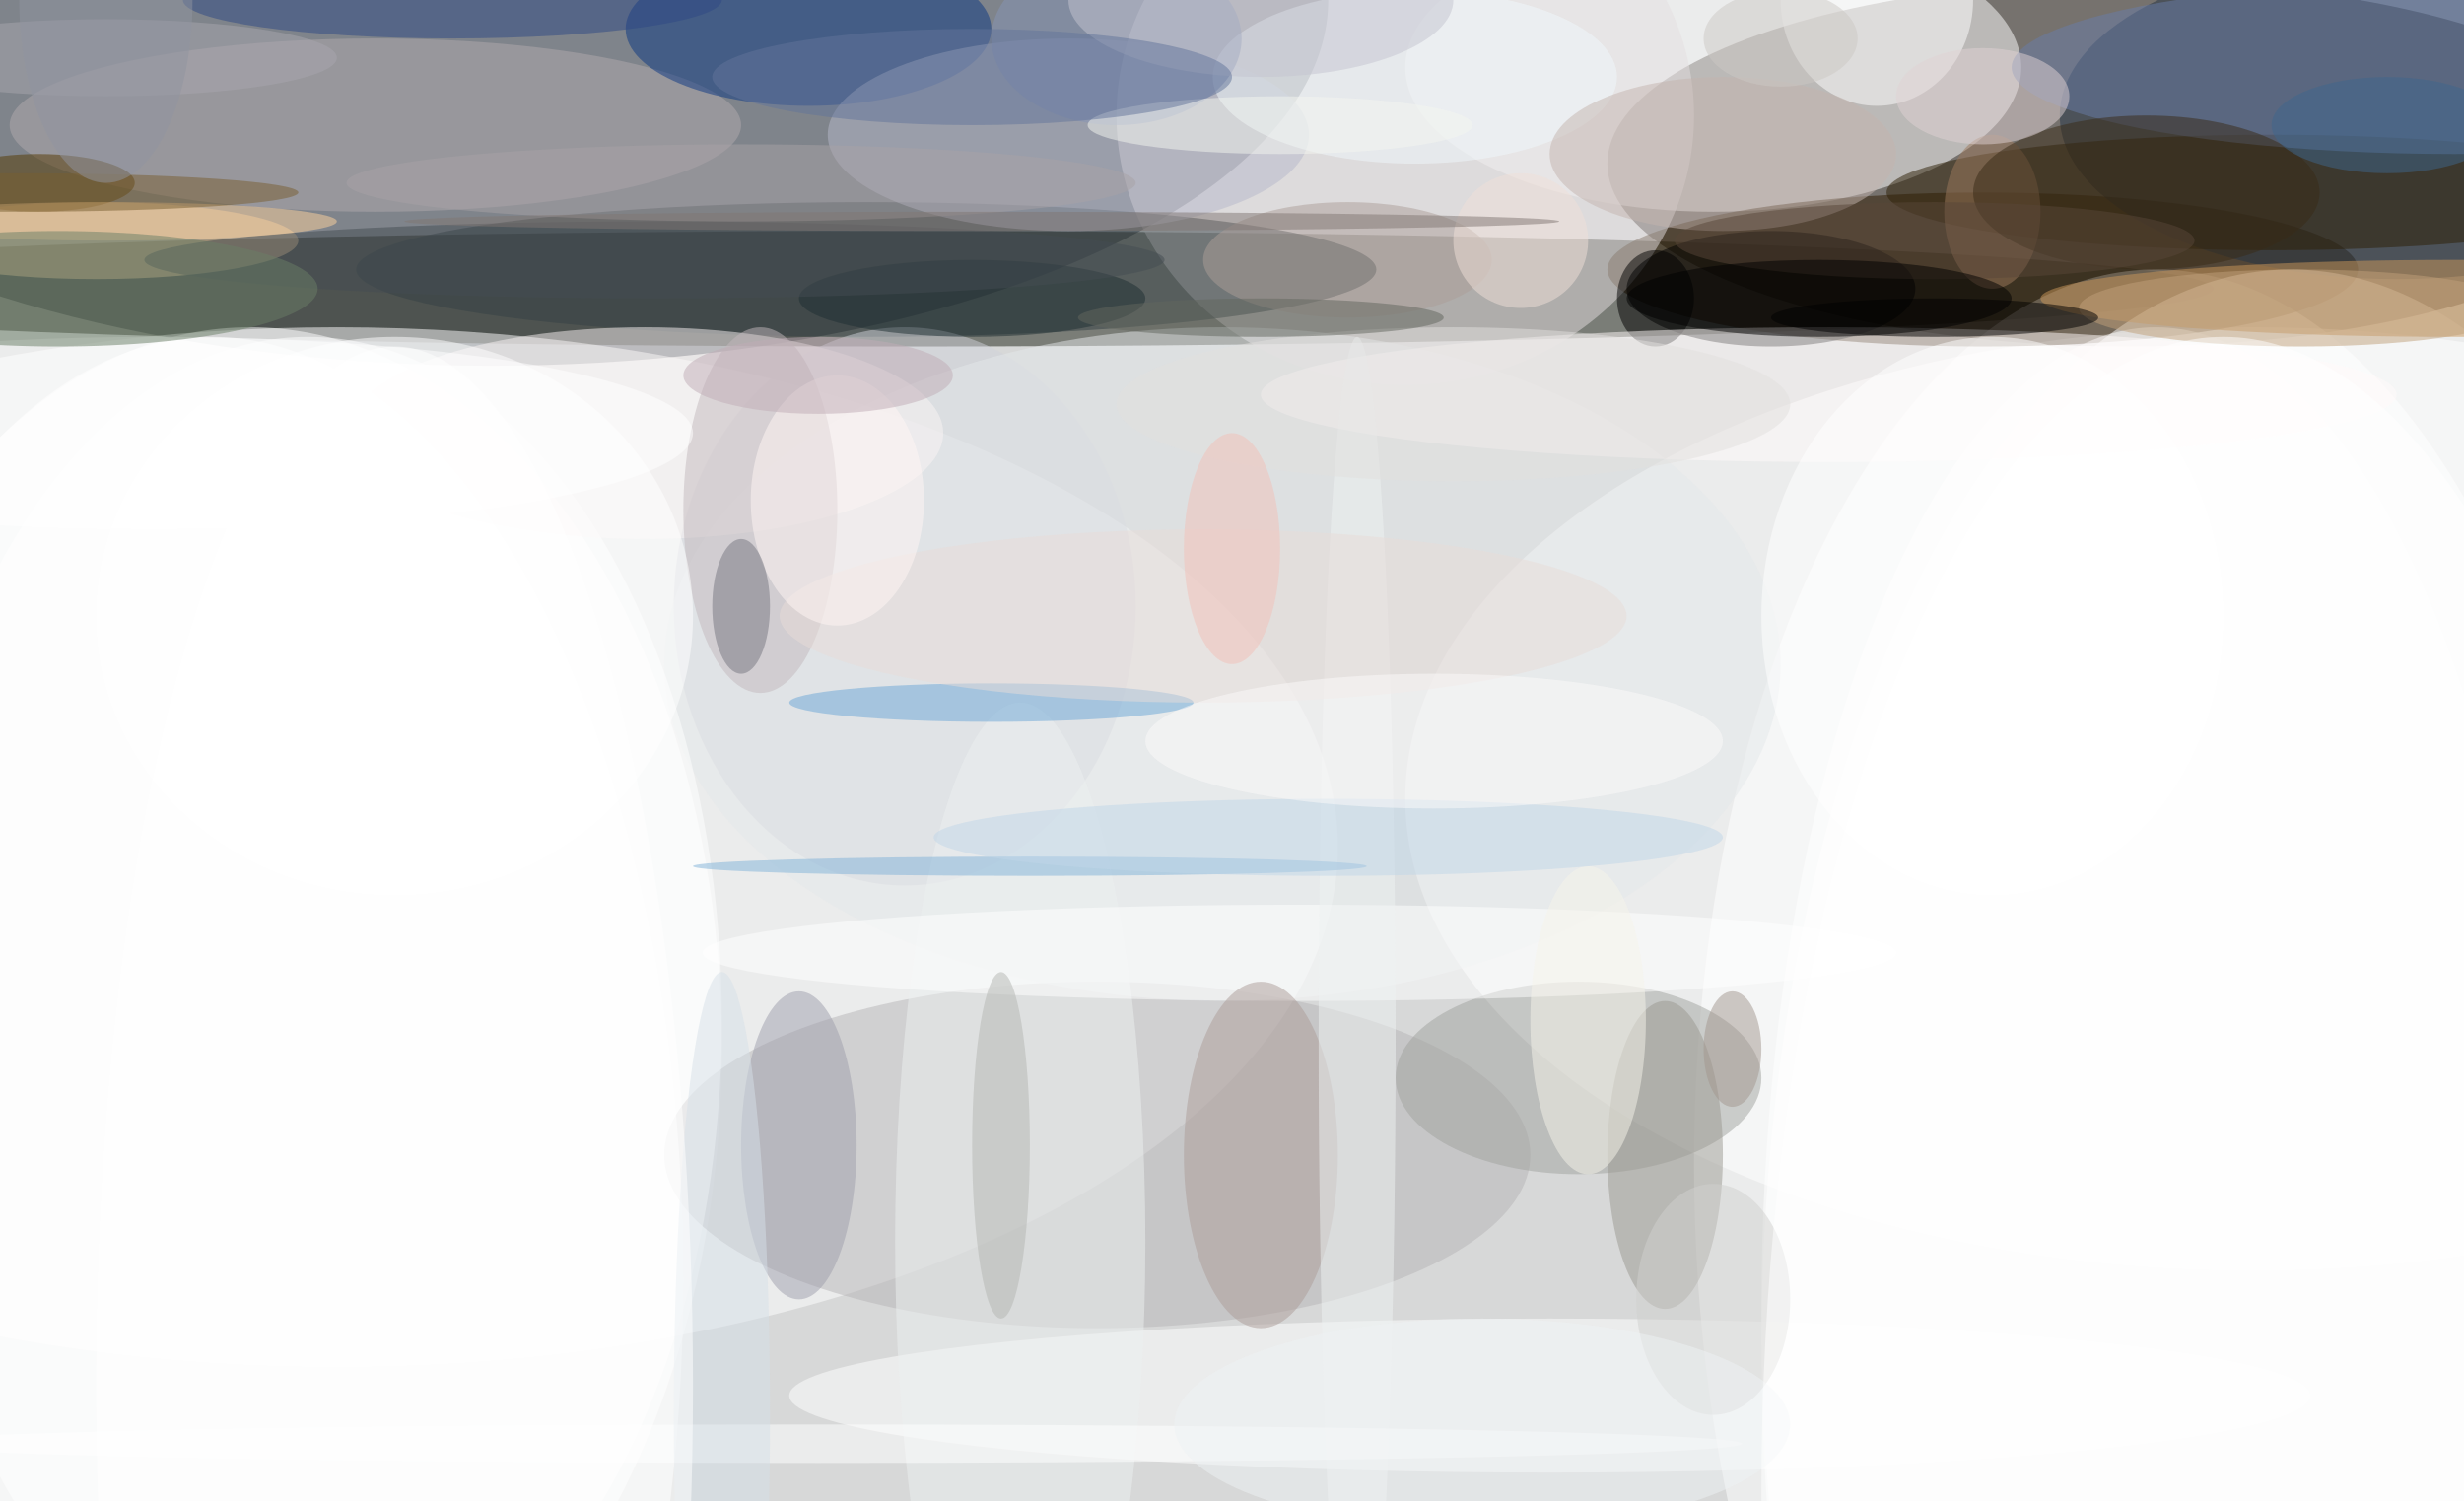 <?xml version="1.0" standalone="no"?>
<svg xmlns="http://www.w3.org/2000/svg" version="1.2" baseProfile="tiny" width="256" height="156" viewBox="0 0 256 156">
<rect x="0" y="0" width="256" height="156" id="0" fill="rgb(215,216,216)" fill-opacity="1" />
<ellipse cx="51" cy="0" rx="87" ry="38" id="1" fill="rgb(40,48,63)" fill-opacity="0.502" />
<ellipse cx="221" cy="17" rx="54" ry="19" id="2" fill="rgb(23,12,5)" fill-opacity="0.502" />
<ellipse cx="94" cy="30" rx="136" ry="6" id="3" fill="rgb(30,35,23)" fill-opacity="0.502" />
<ellipse cx="224" cy="121" rx="48" ry="93" id="4" fill="rgb(255,255,255)" fill-opacity="0.502" />
<ellipse cx="35" cy="88" rx="104" ry="54" id="5" fill="rgb(255,255,255)" fill-opacity="0.502" />
<ellipse cx="178" cy="7" rx="32" ry="15" id="6" fill="rgb(255,255,255)" fill-opacity="0.502" />
<ellipse cx="26" cy="109" rx="49" ry="75" id="7" fill="rgb(255,255,255)" fill-opacity="0.502" />
<ellipse cx="234" cy="83" rx="88" ry="49" id="8" fill="rgb(255,255,255)" fill-opacity="0.502" />
<ellipse cx="206" cy="28" rx="39" ry="8" id="9" fill="rgb(47,26,1)" fill-opacity="0.502" />
<ellipse cx="114" cy="120" rx="45" ry="18" id="10" fill="rgb(181,180,181)" fill-opacity="0.502" />
<ellipse cx="146" cy="12" rx="30" ry="28" id="11" fill="rgb(227,221,223)" fill-opacity="0.502" />
<ellipse cx="249" cy="12" rx="35" ry="17" id="12" fill="rgb(35,51,69)" fill-opacity="0.502" />
<ellipse cx="238" cy="140" rx="55" ry="112" id="13" fill="rgb(255,255,255)" fill-opacity="0.502" />
<ellipse cx="22" cy="133" rx="49" ry="98" id="14" fill="rgb(255,255,255)" fill-opacity="0.502" />
<ellipse cx="161" cy="145" rx="79" ry="8" id="15" fill="rgb(255,255,255)" fill-opacity="0.502" />
<ellipse cx="90" cy="28" rx="53" ry="7" id="16" fill="rgb(53,65,68)" fill-opacity="0.502" />
<ellipse cx="164" cy="112" rx="19" ry="10" id="17" fill="rgb(160,162,158)" fill-opacity="0.502" />
<ellipse cx="39" cy="13" rx="38" ry="9" id="18" fill="rgb(177,169,173)" fill-opacity="0.502" />
<ellipse cx="236" cy="20" rx="40" ry="6" id="19" fill="rgb(44,31,5)" fill-opacity="0.502" />
<ellipse cx="84" cy="3" rx="19" ry="8" id="20" fill="rgb(10,54,129)" fill-opacity="0.502" />
<ellipse cx="94" cy="63" rx="24" ry="29" id="21" fill="rgb(208,210,218)" fill-opacity="0.502" />
<ellipse cx="255" cy="7" rx="46" ry="9" id="22" fill="rgb(104,125,167)" fill-opacity="0.502" />
<ellipse cx="10" cy="25" rx="21" ry="4" id="23" fill="rgb(233,200,154)" fill-opacity="0.502" />
<ellipse cx="127" cy="69" rx="58" ry="35" id="24" fill="rgb(228,231,233)" fill-opacity="0.502" />
<ellipse cx="32" cy="106" rx="43" ry="71" id="25" fill="rgb(255,255,255)" fill-opacity="0.502" />
<ellipse cx="255" cy="31" rx="43" ry="4" id="26" fill="rgb(204,152,91)" fill-opacity="0.502" />
<ellipse cx="111" cy="14" rx="25" ry="10" id="27" fill="rgb(182,184,201)" fill-opacity="0.502" />
<ellipse cx="67" cy="45" rx="31" ry="11" id="28" fill="rgb(250,243,244)" fill-opacity="0.502" />
<ellipse cx="140" cy="27" rx="15" ry="6" id="29" fill="rgb(172,157,151)" fill-opacity="0.502" />
<ellipse cx="224" cy="136" rx="41" ry="102" id="30" fill="rgb(255,255,255)" fill-opacity="0.502" />
<ellipse cx="173" cy="120" rx="6" ry="16" id="31" fill="rgb(153,151,144)" fill-opacity="0.502" />
<ellipse cx="195" cy="0" rx="10" ry="11" id="32" fill="rgb(255,255,255)" fill-opacity="0.502" />
<ellipse cx="106" cy="129" rx="13" ry="56" id="33" fill="rgb(235,240,240)" fill-opacity="0.502" />
<ellipse cx="79" cy="53" rx="8" ry="19" id="34" fill="rgb(193,184,188)" fill-opacity="0.502" />
<ellipse cx="83" cy="119" rx="6" ry="16" id="35" fill="rgb(158,157,172)" fill-opacity="0.502" />
<ellipse cx="103" cy="73" rx="21" ry="2" id="36" fill="rgb(107,166,213)" fill-opacity="0.502" />
<ellipse cx="147" cy="8" rx="21" ry="9" id="37" fill="rgb(240,247,251)" fill-opacity="0.502" />
<ellipse cx="47" cy="0" rx="28" ry="4" id="38" fill="rgb(46,73,131)" fill-opacity="0.502" />
<ellipse cx="172" cy="31" rx="4" ry="5" id="39" fill="rgb(0,0,0)" fill-opacity="0.502" />
<ellipse cx="4" cy="19" rx="10" ry="3" id="40" fill="rgb(84,57,0)" fill-opacity="0.502" />
<ellipse cx="184" cy="30" rx="15" ry="6" id="41" fill="rgb(0,0,0)" fill-opacity="0.502" />
<ellipse cx="135" cy="99" rx="62" ry="5" id="42" fill="rgb(255,255,255)" fill-opacity="0.502" />
<ellipse cx="190" cy="41" rx="59" ry="7" id="43" fill="rgb(254,250,249)" fill-opacity="0.502" />
<ellipse cx="131" cy="120" rx="8" ry="18" id="44" fill="rgb(172,155,152)" fill-opacity="0.502" />
<ellipse cx="158" cy="25" rx="7" ry="7" id="45" fill="rgb(239,224,216)" fill-opacity="0.502" />
<ellipse cx="141" cy="108" rx="4" ry="73" id="46" fill="rgb(237,241,241)" fill-opacity="0.502" />
<ellipse cx="41" cy="64" rx="31" ry="29" id="47" fill="rgb(255,255,255)" fill-opacity="0.502" />
<ellipse cx="207" cy="22" rx="5" ry="8" id="48" fill="rgb(156,121,93)" fill-opacity="0.502" />
<ellipse cx="77" cy="19" rx="41" ry="4" id="49" fill="rgb(167,162,165)" fill-opacity="0.502" />
<ellipse cx="116" cy="4" rx="13" ry="9" id="50" fill="rgb(134,148,182)" fill-opacity="0.502" />
<ellipse cx="104" cy="119" rx="3" ry="18" id="51" fill="rgb(180,182,177)" fill-opacity="0.502" />
<ellipse cx="131" cy="0" rx="20" ry="8" id="52" fill="rgb(195,196,208)" fill-opacity="0.502" />
<ellipse cx="239" cy="32" rx="23" ry="4" id="53" fill="rgb(191,159,123)" fill-opacity="0.502" />
<ellipse cx="178" cy="135" rx="8" ry="12" id="54" fill="rgb(207,208,206)" fill-opacity="0.502" />
<ellipse cx="107" cy="90" rx="35" ry="1" id="55" fill="rgb(128,177,216)" fill-opacity="0.502" />
<ellipse cx="125" cy="64" rx="44" ry="9" id="56" fill="rgb(231,220,215)" fill-opacity="0.502" />
<ellipse cx="85" cy="150" rx="96" ry="2" id="57" fill="rgb(255,254,254)" fill-opacity="0.502" />
<ellipse cx="179" cy="16" rx="18" ry="8" id="58" fill="rgb(195,179,173)" fill-opacity="0.502" />
<ellipse cx="87" cy="52" rx="9" ry="13" id="59" fill="rgb(255,245,244)" fill-opacity="0.502" />
<ellipse cx="101" cy="31" rx="18" ry="4" id="60" fill="rgb(31,47,51)" fill-opacity="0.502" />
<ellipse cx="165" cy="106" rx="6" ry="16" id="61" fill="rgb(246,243,233)" fill-opacity="0.502" />
<ellipse cx="154" cy="148" rx="32" ry="11" id="62" fill="rgb(238,241,244)" fill-opacity="0.502" />
<ellipse cx="77" cy="63" rx="3" ry="7" id="63" fill="rgb(118,119,127)" fill-opacity="0.502" />
<ellipse cx="223" cy="20" rx="18" ry="8" id="64" fill="rgb(56,43,23)" fill-opacity="0.502" />
<ellipse cx="248" cy="13" rx="12" ry="5" id="65" fill="rgb(62,102,139)" fill-opacity="0.502" />
<ellipse cx="133" cy="13" rx="20" ry="3" id="66" fill="rgb(243,245,240)" fill-opacity="0.502" />
<ellipse cx="207" cy="64" rx="24" ry="29" id="67" fill="rgb(255,255,255)" fill-opacity="0.502" />
<ellipse cx="138" cy="87" rx="41" ry="4" id="68" fill="rgb(192,214,232)" fill-opacity="0.502" />
<ellipse cx="11" cy="6" rx="24" ry="4" id="69" fill="rgb(168,166,174)" fill-opacity="0.502" />
<ellipse cx="206" cy="10" rx="9" ry="5" id="70" fill="rgb(223,210,211)" fill-opacity="0.502" />
<ellipse cx="185" cy="4" rx="8" ry="5" id="71" fill="rgb(204,199,196)" fill-opacity="0.502" />
<ellipse cx="180" cy="109" rx="3" ry="6" id="72" fill="rgb(161,150,141)" fill-opacity="0.502" />
<ellipse cx="68" cy="27" rx="53" ry="4" id="73" fill="rgb(69,77,82)" fill-opacity="0.502" />
<ellipse cx="201" cy="25" rx="27" ry="4" id="74" fill="rgb(89,71,57)" fill-opacity="0.502" />
<ellipse cx="151" cy="42" rx="35" ry="8" id="75" fill="rgb(226,224,221)" fill-opacity="0.502" />
<ellipse cx="149" cy="77" rx="30" ry="7" id="76" fill="rgb(251,249,249)" fill-opacity="0.502" />
<ellipse cx="101" cy="8" rx="27" ry="5" id="77" fill="rgb(99,117,154)" fill-opacity="0.502" />
<ellipse cx="11" cy="23" rx="24" ry="2" id="78" fill="rgb(253,209,158)" fill-opacity="0.502" />
<ellipse cx="131" cy="33" rx="19" ry="2" id="79" fill="rgb(99,103,95)" fill-opacity="0.502" />
<ellipse cx="75" cy="147" rx="5" ry="46" id="80" fill="rgb(214,224,231)" fill-opacity="0.502" />
<ellipse cx="16" cy="45" rx="56" ry="10" id="81" fill="rgb(255,255,255)" fill-opacity="0.502" />
<ellipse cx="231" cy="155" rx="48" ry="120" id="82" fill="rgb(255,255,255)" fill-opacity="0.502" />
<ellipse cx="189" cy="31" rx="20" ry="4" id="83" fill="rgb(0,0,0)" fill-opacity="0.502" />
<ellipse cx="201" cy="33" rx="17" ry="2" id="84" fill="rgb(0,0,0)" fill-opacity="0.502" />
<ellipse cx="2" cy="20" rx="29" ry="2" id="85" fill="rgb(121,94,48)" fill-opacity="0.502" />
<ellipse cx="85" cy="39" rx="14" ry="4" id="86" fill="rgb(192,172,182)" fill-opacity="0.502" />
<ellipse cx="128" cy="57" rx="5" ry="12" id="87" fill="rgb(242,192,183)" fill-opacity="0.502" />
<ellipse cx="41" cy="144" rx="31" ry="108" id="88" fill="rgb(255,255,255)" fill-opacity="0.502" />
<ellipse cx="102" cy="23" rx="60" ry="1" id="89" fill="rgb(127,118,114)" fill-opacity="0.502" />
<ellipse cx="6" cy="30" rx="27" ry="6" id="90" fill="rgb(107,126,103)" fill-opacity="0.502" />
<ellipse cx="11" cy="0" rx="9" ry="19" id="91" fill="rgb(144,147,159)" fill-opacity="0.502" />
</svg>
